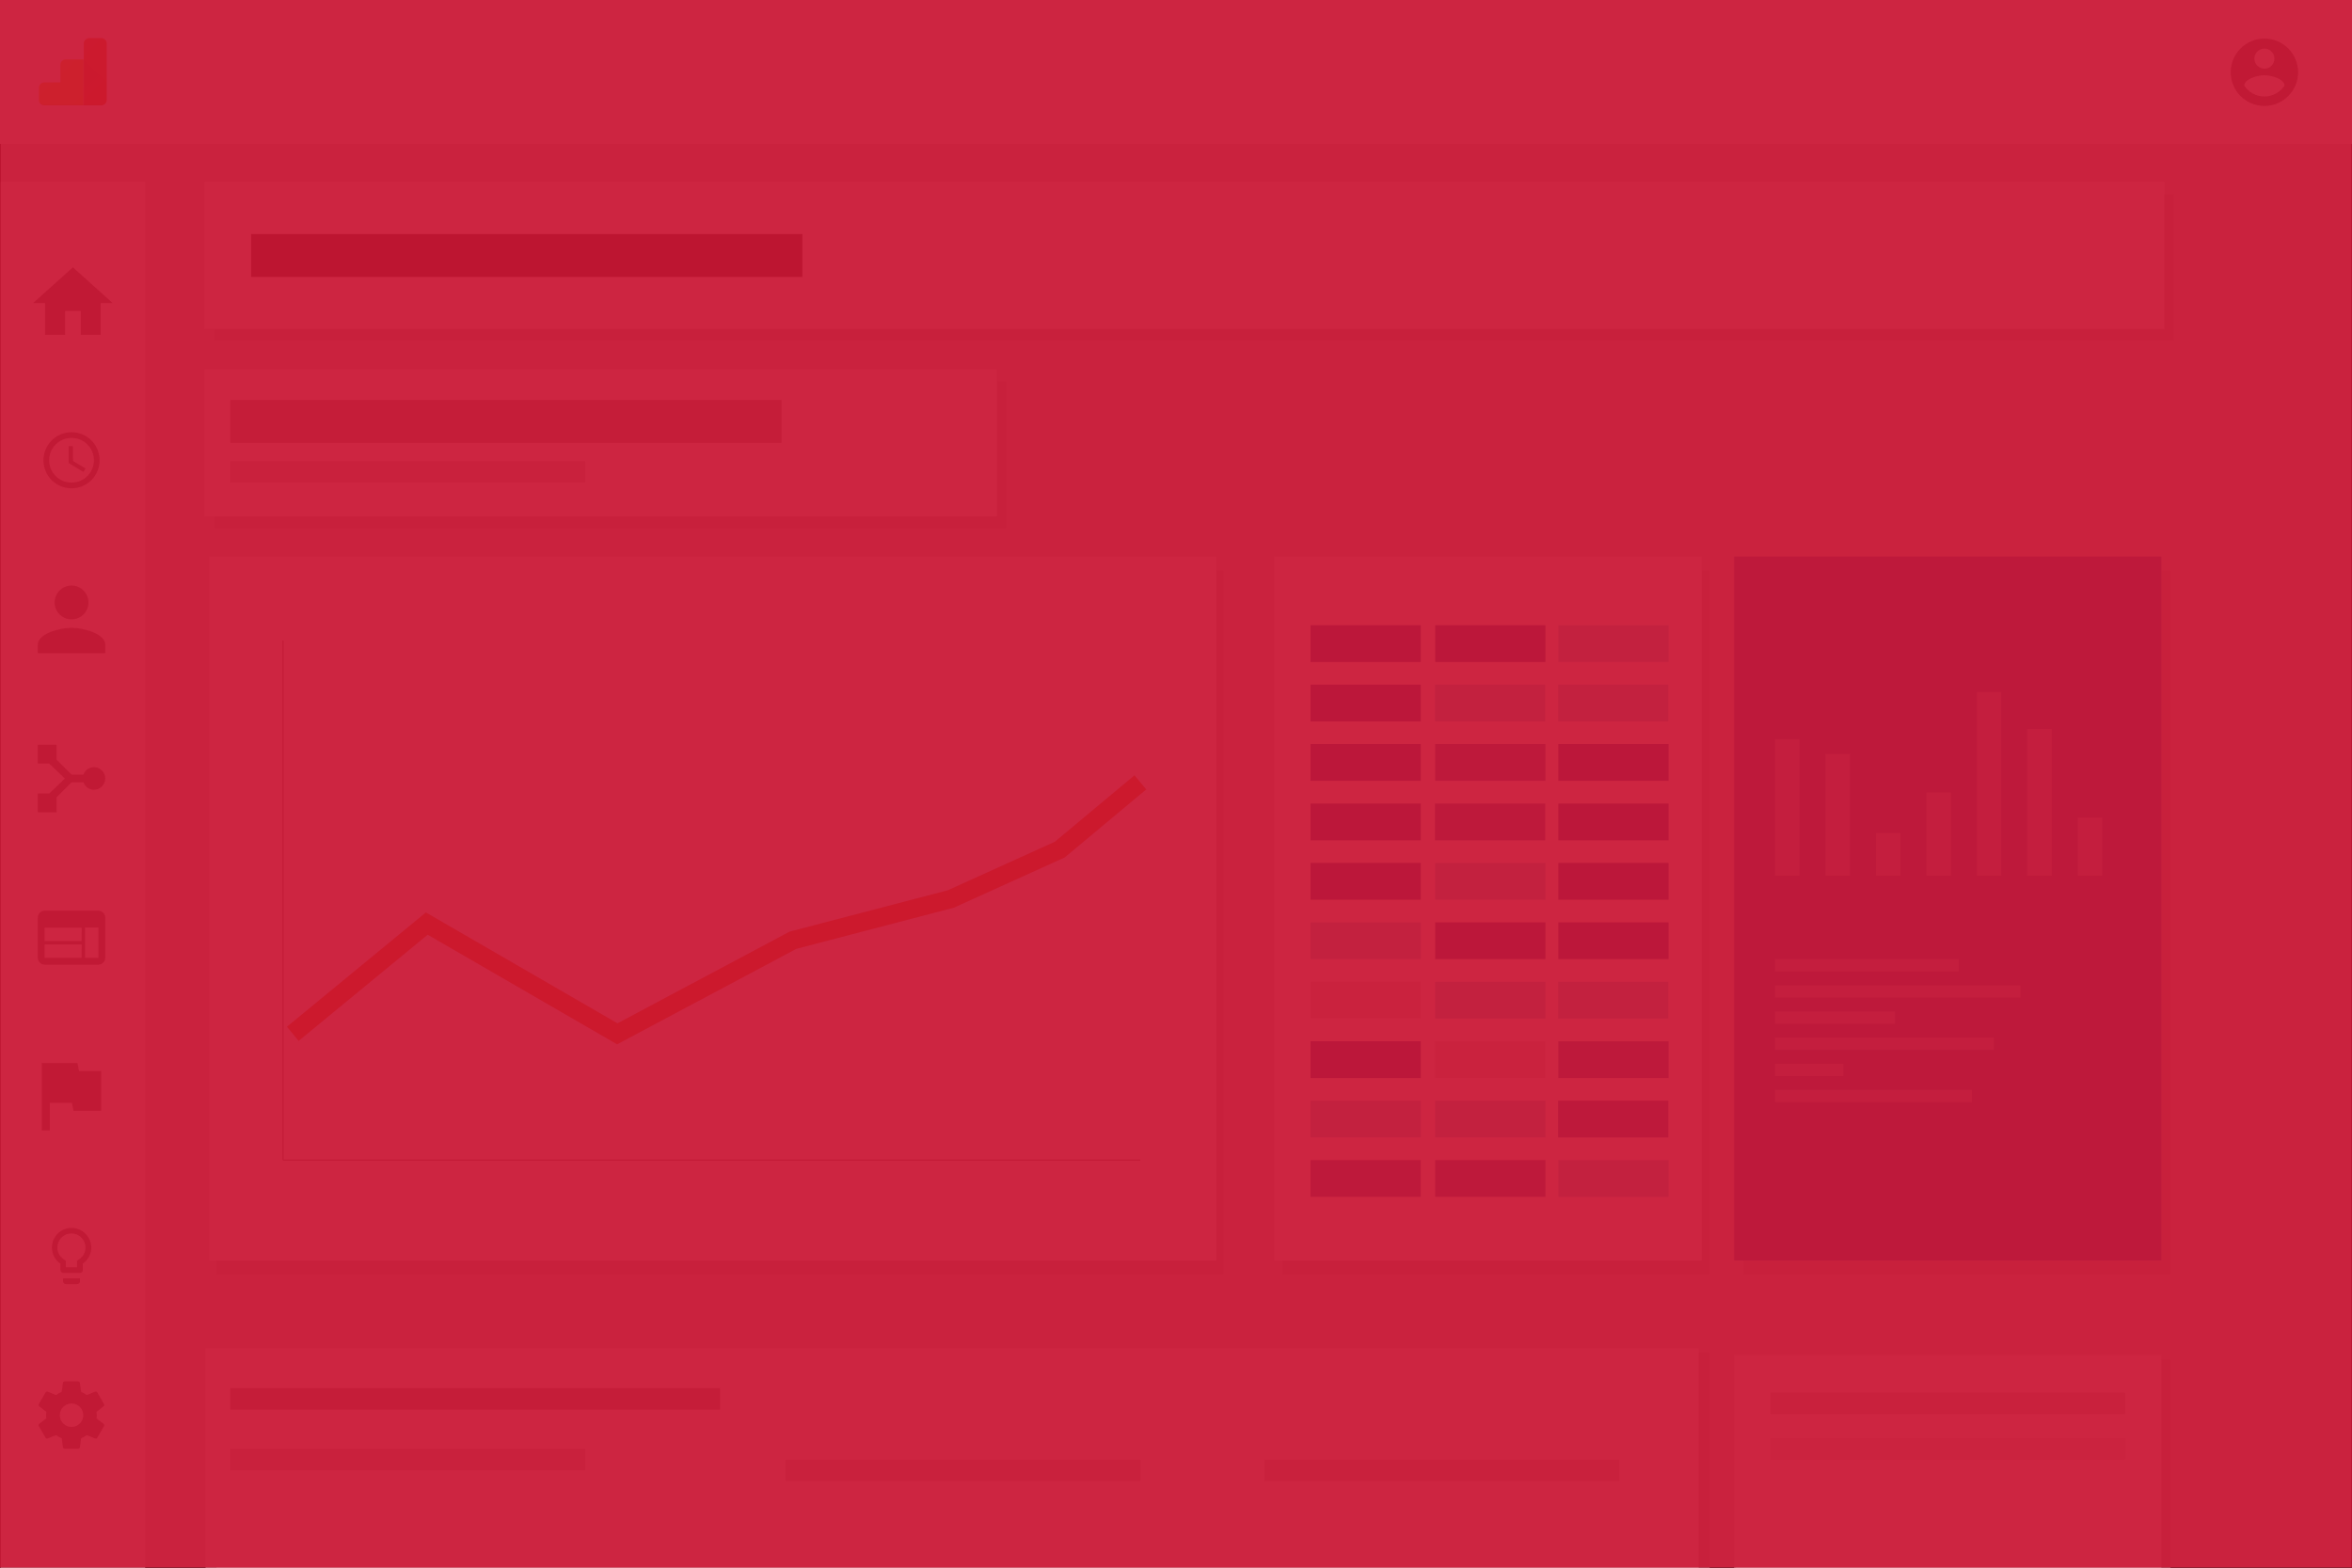 <?xml version="1.0" encoding="utf-8"?>
<!-- Generator: Adobe Illustrator 22.0.1, SVG Export Plug-In . SVG Version: 6.00 Build 0)  -->
<svg version="1.1" id="Layer_1" xmlns="http://www.w3.org/2000/svg" xmlns:xlink="http://www.w3.org/1999/xlink" x="0px" y="0px"
	 viewBox="0 0 1920 1280" style="enable-background:new 0 0 1920 1280;" xml:space="preserve">
<rect x="0" y="0" width="1920" height="1280" fill="#333333" stroke="none"/>
<style type="text/css">
	.st0{fill:#E3E3E3;stroke:#000000;stroke-miterlimit:10;}
	.st1{fill:#CCCCCB;}
	.st2{fill:#FFFFFF;}
	.st3{opacity:0.54;}
	.st4{fill:#547DBF;}
	.st5{fill:#94D4EC;}
	.st6{opacity:0.12;enable-background:new    ;}
	.st7{fill:#3D60AD;}
	.st8{opacity:0.4;fill:#FFFFFF;enable-background:new    ;}
	.st9{fill:#4B4B4B;}
	.st10{opacity:0.5;fill:#4B4B4B;enable-background:new    ;}
	.st11{opacity:0.25;fill:#4B4B4B;enable-background:new    ;}
	.st12{opacity:0.54;enable-background:new    ;}
	.st13{opacity:0.15;fill:#4B4B4B;enable-background:new    ;}
	.st14{fill:none;stroke:#9E9D9E;stroke-miterlimit:10;}
	.st15{fill:none;stroke:#F07A22;stroke-width:15;stroke-miterlimit:10;}
	.st16{fill:url(#SVGID_1_);}
	.st17{fill:url(#SVGID_2_);}
	.st18{clip-path:url(#SVGID_4_);}
	.st19{fill:#F47D20;}
	.st20{fill:#FDC113;}
	.st21{clip-path:url(#SVGID_6_);fill:url(#SVGID_7_);}
	.st22{opacity:0.2;clip-path:url(#SVGID_9_);fill:#FFFFFF;enable-background:new    ;}
	.st23{opacity:0.2;clip-path:url(#SVGID_11_);fill:#FFFFFF;enable-background:new    ;}
	.st24{opacity:0.2;clip-path:url(#SVGID_13_);fill:#FFFFFF;enable-background:new    ;}
	.st25{opacity:0.2;clip-path:url(#SVGID_15_);fill:#BE3B26;enable-background:new    ;}
	.st26{fill:url(#SVGID_16_);}
	.st27{opacity:0.91;fill:#C8102E;}
</style>
<rect class="st0" width="1920" height="1280"/>
<rect x="174.7" y="158.3" class="st1" width="1600" height="120"/>
<rect x="166.9" y="148.6" class="st2" width="1600" height="120"/>
<g>
	<rect x="174.7" y="311.3" class="st1" width="646.8" height="120"/>
	<rect x="166.9" y="301.6" class="st2" width="646.8" height="120"/>
</g>
<g>
	<rect x="176.8" y="465.7" class="st1" width="822" height="574.8"/>
	<rect x="170.8" y="454.4" class="st2" width="822" height="574.8"/>
</g>
<rect x="0.6" y="148.6" class="st2" width="117.9" height="1131.4"/>
<rect x="0" y="-0.4" class="st2" width="1920" height="117.9"/>
<g class="st3">
	<path d="M46.2,650.9l12.2-12.2h9.7c1.3,3.5,4.6,6.1,8.6,6.1c5.1,0,9.2-4.1,9.2-9.2s-4.1-9.2-9.2-9.2c-4,0-7.3,2.6-8.6,6.1h-9.7
		l-12.2-12.2v-12.2H30.9v15.3h9.3L53,635.7l-12.8,12.2h-9.3v15.3h15.3V650.9z"/>
	<path d="M58.4,505.7c7.6,0,13.8-6.2,13.8-13.8c0-7.6-6.2-13.8-13.8-13.8s-13.8,6.2-13.8,13.8C44.6,499.5,50.8,505.7,58.4,505.7z
		 M58.4,512.6c-9.2,0-27.5,4.6-27.5,13.8v6.9h55v-6.9C85.9,517.2,67.5,512.6,58.4,512.6z"/>
	<path d="M80.4,743.6h-44c-3,0-5.5,2.5-5.5,5.5v33c0,3,2.5,5.5,5.5,5.5h44c3,0,5.5-2.5,5.5-5.5v-33
		C85.9,746.1,83.4,743.6,80.4,743.6z M66.6,782.1H36.4v-11h30.3L66.6,782.1L66.6,782.1z M66.6,768.4H36.4v-11h30.3L66.6,768.4
		L66.6,768.4z M80.4,782.1h-11v-24.8h11V782.1z"/>
	<path d="M64.5,874.5l-1.3-6.5H34.1v55h6.5v-22.6h18.1l1.3,6.5h22.6v-32.4H64.5z"/>
	<g>
		<g>
			<path d="M51.5,1046.1c0,1.3,1,2.3,2.3,2.3H63c1.3,0,2.3-1,2.3-2.3v-2.3H51.5V1046.1L51.5,1046.1z M58.4,1002.6
				c-8.9,0-16,7.2-16,16c0,5.5,2.7,10.3,6.9,13.2v5.2c0,1.3,1,2.3,2.3,2.3h13.7c1.3,0,2.3-1,2.3-2.3v-5.2c4.1-2.9,6.9-7.7,6.9-13.2
				C74.4,1009.8,67.2,1002.6,58.4,1002.6z M64.9,1028l-2,1.4v5.3h-9.2v-5.3l-2-1.4c-3.1-2.2-4.9-5.7-4.9-9.4
				c0-6.3,5.1-11.5,11.5-11.5s11.5,5.1,11.5,11.5C69.8,1022.4,68,1025.9,64.9,1028z"/>
		</g>
	</g>
	<g>
		<path d="M56.7,374.4h2.8v2.8h-2.8V374.4z"/>
		<path d="M58.4,352.9c-12.7,0-22.9,10.3-22.9,22.9c0,12.7,10.2,22.9,22.9,22.9s22.9-10.3,22.9-22.9C81.3,363.1,71,352.9,58.4,352.9
			z M58.4,394.1c-10.1,0-18.3-8.2-18.3-18.3s8.2-18.3,18.3-18.3s18.3,8.2,18.3,18.3S68.5,394.1,58.4,394.1z"/>
		<path d="M59.5,364.3h-3.4v13.8l12,7.2l1.7-2.8l-10.3-6.1C59.5,376.4,59.5,364.3,59.5,364.3z"/>
	</g>
	<path d="M78.8,1158.1c0.1-0.9,0.2-1.8,0.2-2.7c0-0.9-0.1-1.8-0.2-2.7l5.8-4.5c0.5-0.4,0.7-1.2,0.3-1.8l-5.5-9.5
		c-0.3-0.6-1.1-0.8-1.7-0.6l-6.9,2.8c-1.4-1.1-3-2-4.6-2.7l-1-7.3c-0.1-0.6-0.7-1.2-1.4-1.2h-11c-0.7,0-1.3,0.5-1.4,1.2l-1,7.3
		c-1.7,0.7-3.2,1.6-4.6,2.7l-6.9-2.8c-0.6-0.2-1.3,0-1.7,0.6l-5.5,9.5c-0.3,0.6-0.2,1.3,0.3,1.8l5.8,4.5c-0.1,0.9-0.2,1.8-0.2,2.7
		s0.1,1.8,0.2,2.7l-5.8,4.5c-0.5,0.4-0.7,1.2-0.3,1.8l5.5,9.5c0.3,0.6,1.1,0.8,1.7,0.6l6.9-2.8c1.4,1.1,3,2,4.6,2.7l1,7.3
		c0.1,0.6,0.7,1.2,1.4,1.2h11c0.7,0,1.3-0.5,1.4-1.2l1-7.3c1.7-0.7,3.2-1.6,4.6-2.7l6.9,2.8c0.6,0.2,1.3,0,1.7-0.6l5.5-9.5
		c0.3-0.6,0.2-1.3-0.3-1.8L78.8,1158.1z M58.4,1165.1c-5.3,0-9.6-4.3-9.6-9.6s4.3-9.6,9.6-9.6s9.6,4.3,9.6,9.6
		S63.7,1165.1,58.4,1165.1z"/>
	<path d="M53.1,273.3v-19.4H66v19.4h16.2v-25.9h9.7l-32.4-29.1l-32.4,29.1h9.7v25.9H53.1z"/>
</g>
<g>
	<rect x="1423.1" y="465.7" class="st1" width="348.8" height="574.8"/>
	<rect x="1415.6" y="454.4" class="st4" width="348.8" height="574.8"/>
</g>
<g>
	<rect x="1046.8" y="465.7" class="st1" width="348.8" height="574.8"/>
	<rect x="1040.3" y="454.4" class="st2" width="348.8" height="574.8"/>
</g>
<rect x="1171.6" y="898.7" class="st5" width="90" height="30"/>
<g>
	<rect x="1069.8" y="947.2" class="st4" width="90" height="30"/>
	<rect x="1069.8" y="898.7" class="st5" width="90" height="30"/>
	<rect x="1069.8" y="801.6" class="st6" width="90" height="30"/>
	<rect x="1171.6" y="753.1" class="st7" width="90" height="30"/>
	<rect x="1069.8" y="510.5" class="st7" width="90" height="30"/>
	<rect x="1069.8" y="607.5" class="st7" width="90" height="30"/>
	<rect x="1069.8" y="656.1" class="st7" width="90" height="30"/>
	<rect x="1069.8" y="704.6" class="st7" width="90" height="30"/>
	<rect x="1069.8" y="559" class="st7" width="90" height="30"/>
	<rect x="1069.8" y="753.1" class="st5" width="90" height="30"/>
	<rect x="1171.6" y="704.6" class="st5" width="90" height="30"/>
	<rect x="1171.6" y="801.6" class="st5" width="90" height="30"/>
	<rect x="1171.4" y="850.2" class="st6" width="90" height="30"/>
	<rect x="1171.6" y="947.2" class="st4" width="90" height="30"/>
	<rect x="1171.4" y="656.1" class="st4" width="90" height="30"/>
	<rect x="1171.6" y="607.5" class="st4" width="90" height="30"/>
	<rect x="1171.4" y="559" class="st5" width="90" height="30"/>
	<rect x="1171.6" y="510.5" class="st7" width="90" height="30"/>
	<rect x="1069.8" y="850.2" class="st7" width="90" height="30"/>
	<rect x="1272.1" y="947.2" class="st5" width="90" height="30"/>
	<rect x="1271.9" y="898.7" class="st4" width="90" height="30"/>
	<rect x="1272.1" y="850.2" class="st4" width="90" height="30"/>
	<rect x="1271.9" y="801.6" class="st5" width="90" height="30"/>
	<rect x="1272.1" y="753.1" class="st7" width="90" height="30"/>
	<rect x="1272.1" y="607.5" class="st7" width="90" height="30"/>
	<rect x="1272.1" y="656.1" class="st7" width="90" height="30"/>
	<rect x="1272.1" y="704.6" class="st7" width="90" height="30"/>
	<rect x="1271.9" y="559" class="st5" width="90" height="30"/>
	<rect x="1272.1" y="510.5" class="st5" width="90" height="30"/>
</g>
<rect x="1531.4" y="680.1" class="st8" width="20" height="34.9"/>
<rect x="1613.7" y="565" class="st8" width="20" height="150"/>
<rect x="1654.9" y="595.2" class="st8" width="20" height="119.8"/>
<rect x="1490.2" y="615.6" class="st8" width="20" height="99.4"/>
<rect x="1449" y="603.6" class="st8" width="20" height="111.4"/>
<rect x="1696.1" y="667.5" class="st8" width="20" height="47.5"/>
<rect x="1572.6" y="647" class="st8" width="20" height="68"/>
<rect x="205" y="191.1" class="st9" width="450" height="35"/>
<rect x="188" y="326.6" class="st10" width="450" height="35"/>
<rect x="188" y="376.5" class="st11" width="289.6" height="17.5"/>
<g>
	<rect x="1449" y="783.1" class="st8" width="150" height="10"/>
	<rect x="1449" y="804.5" class="st8" width="200.3" height="10"/>
	<rect x="1448.9" y="825.9" class="st8" width="98" height="10"/>
	<rect x="1449" y="847.2" class="st8" width="178.7" height="10"/>
	<rect x="1449" y="868.6" class="st8" width="55.8" height="10"/>
	<rect x="1449" y="889.9" class="st8" width="160.7" height="10"/>
</g>
<path class="st12" d="M1848.5,31.5c-15.2,0-27.5,12.3-27.5,27.5s12.3,27.5,27.5,27.5S1876,74.1,1876,59S1863.7,31.5,1848.5,31.5z
	 M1848.5,39.7c4.6,0,8.2,3.7,8.2,8.2c0,4.6-3.7,8.2-8.2,8.2s-8.2-3.7-8.2-8.2C1840.2,43.4,1843.9,39.7,1848.5,39.7z M1848.5,78.8
	c-6.9,0-12.9-3.5-16.5-8.9c0.1-5.5,11-8.5,16.5-8.5s16.4,3,16.5,8.5C1861.4,75.2,1855.4,78.8,1848.5,78.8z"/>
<g>
	<rect x="176.7" y="1104.3" class="st1" width="1218.9" height="175.7"/>
	<rect x="167.8" y="1100.9" class="st2" width="1218.9" height="179.1"/>
</g>
<g>
	<rect x="1417.1" y="1109.9" class="st1" width="354.8" height="170.1"/>
	<rect x="1415.6" y="1106.5" class="st2" width="348.8" height="173.5"/>
</g>
<rect x="188" y="1133.4" class="st10" width="399.8" height="17.5"/>
<rect x="188" y="1182.9" class="st11" width="289.6" height="17.5"/>
<rect x="1445.2" y="1137.1" class="st11" width="289.6" height="17.5"/>
<rect x="1445.2" y="1174.2" class="st13" width="289.6" height="17.5"/>
<rect x="641.4" y="1191.7" class="st11" width="289.6" height="17.5"/>
<rect x="1032.3" y="1191.7" class="st11" width="289.6" height="17.5"/>
<line class="st14" x1="231" y1="522.9" x2="231" y2="947.2"/>
<line class="st14" x1="930.9" y1="947.2" x2="231" y2="947.2"/>
<polyline class="st15" points="239,844.1 348.4,754.1 503.9,844.1 647.3,767.7 776.2,734 865.1,693.7 930.9,638.8 "/>
<g>
	
		<linearGradient id="SVGID_1_" gradientUnits="userSpaceOnUse" x1="502.498" y1="-217.454" x2="505.868" y2="-217.454" gradientTransform="matrix(16.434 0 0 -16.434 -8226.25 -3515.091)">
		<stop  offset="0" style="stop-color:#FFFFFF;stop-opacity:0.1"/>
		<stop  offset="1" style="stop-color:#FFFFFF;stop-opacity:0"/>
	</linearGradient>
	<path class="st16" d="M82.8,31.1H72.7c-2.4,0-4.4,2-4.4,4.4v13H53.6c-2.4,0-4.3,1.9-4.3,4.3v14.5H36.2c-2.4,0-4.3,1.9-4.3,4.3v10.1
		c0,2.4,1.9,4.3,4.3,4.4h46.6c2.4,0,4.4-2,4.4-4.4V35.5C87.2,33.1,85.2,31.1,82.8,31.1z"/>
	
		<linearGradient id="SVGID_2_" gradientUnits="userSpaceOnUse" x1="502.498" y1="-217.454" x2="505.868" y2="-217.454" gradientTransform="matrix(16.434 0 0 -16.434 -8226.25 -3515.091)">
		<stop  offset="0" style="stop-color:#FFFFFF;stop-opacity:0.1"/>
		<stop  offset="1" style="stop-color:#FFFFFF;stop-opacity:0"/>
	</linearGradient>
	<path class="st17" d="M82.8,31.1H72.7c-2.4,0-4.4,2-4.4,4.4v13H53.6c-2.4,0-4.3,1.9-4.3,4.3v14.5H36.2c-2.4,0-4.3,1.9-4.3,4.3v10.1
		c0,2.4,1.9,4.3,4.3,4.4h46.6c2.4,0,4.4-2,4.4-4.4V35.5C87.2,33.1,85.2,31.1,82.8,31.1z"/>
	<g>
		<g>
			<defs>
				<path id="SVGID_3_" d="M82.8,31.1h-10c-2.4,0-4.4,2-4.4,4.4v13H53.7c-2.4,0-4.4,2-4.4,4.3v14.5H36.2c-2.4,0-4.4,2-4.4,4.3v10.1
					c0,2.4,2,4.3,4.4,4.3h46.5c2.4,0,4.4-2,4.4-4.4V35.5C87.2,33.1,85.2,31.1,82.8,31.1z"/>
			</defs>
			<clipPath id="SVGID_4_">
				<use xlink:href="#SVGID_3_"  style="overflow:visible;"/>
			</clipPath>
			<g class="st18">
				<path class="st19" d="M82.8,31.1h-10c-2.4,0-4.4,2-4.4,4.4v50.6h14.5c2.4,0,4.4-2,4.4-4.4V35.5C87.2,33.1,85.2,31.1,82.8,31.1z"
					/>
				<path class="st20" d="M49.3,52.8v14.5H36.2c-2.4,0-4.4,2-4.4,4.3v10.1c0,2.4,2,4.3,4.4,4.3h32V48.5H53.7
					C51.3,48.5,49.3,50.4,49.3,52.8z"/>
			</g>
		</g>
	</g>
	<g>
		<g>
			<defs>
				<path id="SVGID_5_" d="M82.8,31.1h-10c-2.4,0-4.4,2-4.4,4.4v13H53.7c-2.4,0-4.4,2-4.4,4.3v14.5H36.2c-2.4,0-4.4,2-4.4,4.3v10.1
					c0,2.4,2,4.3,4.4,4.3h46.5c2.4,0,4.4-2,4.4-4.4V35.5C87.2,33.1,85.2,31.1,82.8,31.1z"/>
			</defs>
			<clipPath id="SVGID_6_">
				<use xlink:href="#SVGID_5_"  style="overflow:visible;"/>
			</clipPath>
			
				<linearGradient id="SVGID_7_" gradientUnits="userSpaceOnUse" x1="504.145" y1="-217.413" x2="505.78" y2="-219.048" gradientTransform="matrix(16.434 0 0 -16.434 -8226.25 -3515.091)">
				<stop  offset="0" style="stop-color:#BE3B26;stop-opacity:0.2"/>
				<stop  offset="1" style="stop-color:#BE3B26;stop-opacity:2.000000e-02"/>
			</linearGradient>
			<path class="st21" d="M68.3,48.5v37.6h14.5c2.4,0,4.4-2,4.4-4.4V67.3L68.3,48.5z"/>
		</g>
	</g>
	<g>
		<g>
			<g>
				<defs>
					<path id="SVGID_8_" d="M82.8,31.1h-10c-2.4,0-4.4,2-4.4,4.4v13H53.7c-2.4,0-4.4,2-4.4,4.3v14.5H36.2c-2.4,0-4.4,2-4.4,4.3v10.1
						c0,2.4,2,4.3,4.4,4.3h46.5c2.4,0,4.4-2,4.4-4.4V35.5C87.2,33.1,85.2,31.1,82.8,31.1z"/>
				</defs>
				<clipPath id="SVGID_9_">
					<use xlink:href="#SVGID_8_"  style="overflow:visible;"/>
				</clipPath>
				<path class="st22" d="M53.7,48.8h14.6v-0.4H53.7c-2.4,0-4.4,2-4.4,4.3v0.4C49.3,50.8,51.3,48.8,53.7,48.8z"/>
			</g>
		</g>
	</g>
	<g>
		<g>
			<g>
				<defs>
					<path id="SVGID_10_" d="M82.8,31.1h-10c-2.4,0-4.4,2-4.4,4.4v13H53.7c-2.4,0-4.4,2-4.4,4.3v14.5H36.2c-2.4,0-4.4,2-4.4,4.3
						v10.1c0,2.4,2,4.3,4.4,4.3h46.5c2.4,0,4.4-2,4.4-4.4V35.5C87.2,33.1,85.2,31.1,82.8,31.1z"/>
				</defs>
				<clipPath id="SVGID_11_">
					<use xlink:href="#SVGID_10_"  style="overflow:visible;"/>
				</clipPath>
				<path class="st23" d="M36.2,67.6h13.1v-0.4H36.2c-2.4,0-4.4,2-4.4,4.3V72C31.9,69.6,33.8,67.6,36.2,67.6z"/>
			</g>
		</g>
	</g>
	<g>
		<g>
			<g>
				<defs>
					<path id="SVGID_12_" d="M82.8,31.1h-10c-2.4,0-4.4,2-4.4,4.4v13H53.7c-2.4,0-4.4,2-4.4,4.3v14.5H36.2c-2.4,0-4.4,2-4.4,4.3
						v10.1c0,2.4,2,4.3,4.4,4.3h46.5c2.4,0,4.4-2,4.4-4.4V35.5C87.2,33.1,85.2,31.1,82.8,31.1z"/>
				</defs>
				<clipPath id="SVGID_13_">
					<use xlink:href="#SVGID_12_"  style="overflow:visible;"/>
				</clipPath>
				<path class="st24" d="M82.8,31.1h-10c-2.4,0-4.4,2-4.4,4.4v0.4c0-2.4,2-4.4,4.4-4.4h10c2.4,0,4.4,2,4.4,4.4v-0.4
					C87.2,33.1,85.2,31.1,82.8,31.1z"/>
			</g>
		</g>
	</g>
	<g>
		<g>
			<g>
				<defs>
					<path id="SVGID_14_" d="M82.8,31.1h-10c-2.4,0-4.4,2-4.4,4.4v13H53.7c-2.4,0-4.4,2-4.4,4.3v14.5H36.2c-2.4,0-4.4,2-4.4,4.3
						v10.1c0,2.4,2,4.3,4.4,4.3h46.5c2.4,0,4.4-2,4.4-4.4V35.5C87.2,33.1,85.2,31.1,82.8,31.1z"/>
				</defs>
				<clipPath id="SVGID_15_">
					<use xlink:href="#SVGID_14_"  style="overflow:visible;"/>
				</clipPath>
				<path class="st25" d="M82.8,85.7H36.2c-2.4,0-4.4-2-4.4-4.3v0.4c0,2.4,2,4.3,4.4,4.3h46.5c2.4,0,4.4-2,4.4-4.4v-0.4
					C87.2,83.7,85.2,85.7,82.8,85.7L82.8,85.7z"/>
			</g>
		</g>
	</g>
	
		<linearGradient id="SVGID_16_" gradientUnits="userSpaceOnUse" x1="503.626" y1="-216.902" x2="505.798" y2="-219.074" gradientTransform="matrix(16.434 0 0 -16.434 -8226.25 -3515.091)">
		<stop  offset="0" style="stop-color:#FFFFFF;stop-opacity:0.1"/>
		<stop  offset="1" style="stop-color:#FFFFFF;stop-opacity:0"/>
	</linearGradient>
	<path class="st26" d="M82.8,31.1h-10c-2.4,0-4.4,2-4.4,4.4v13H53.7c-2.4,0-4.4,2-4.4,4.3v14.5H36.2c-2.4,0-4.4,2-4.4,4.3v10.1
		c0,2.4,2,4.3,4.4,4.3h46.5c2.4,0,4.4-2,4.4-4.4V35.5C87.2,33.1,85.2,31.1,82.8,31.1z"/>
</g>
<rect x="0" y="-0.4" class="st27" width="1920" height="1280.4"/>
</svg>
